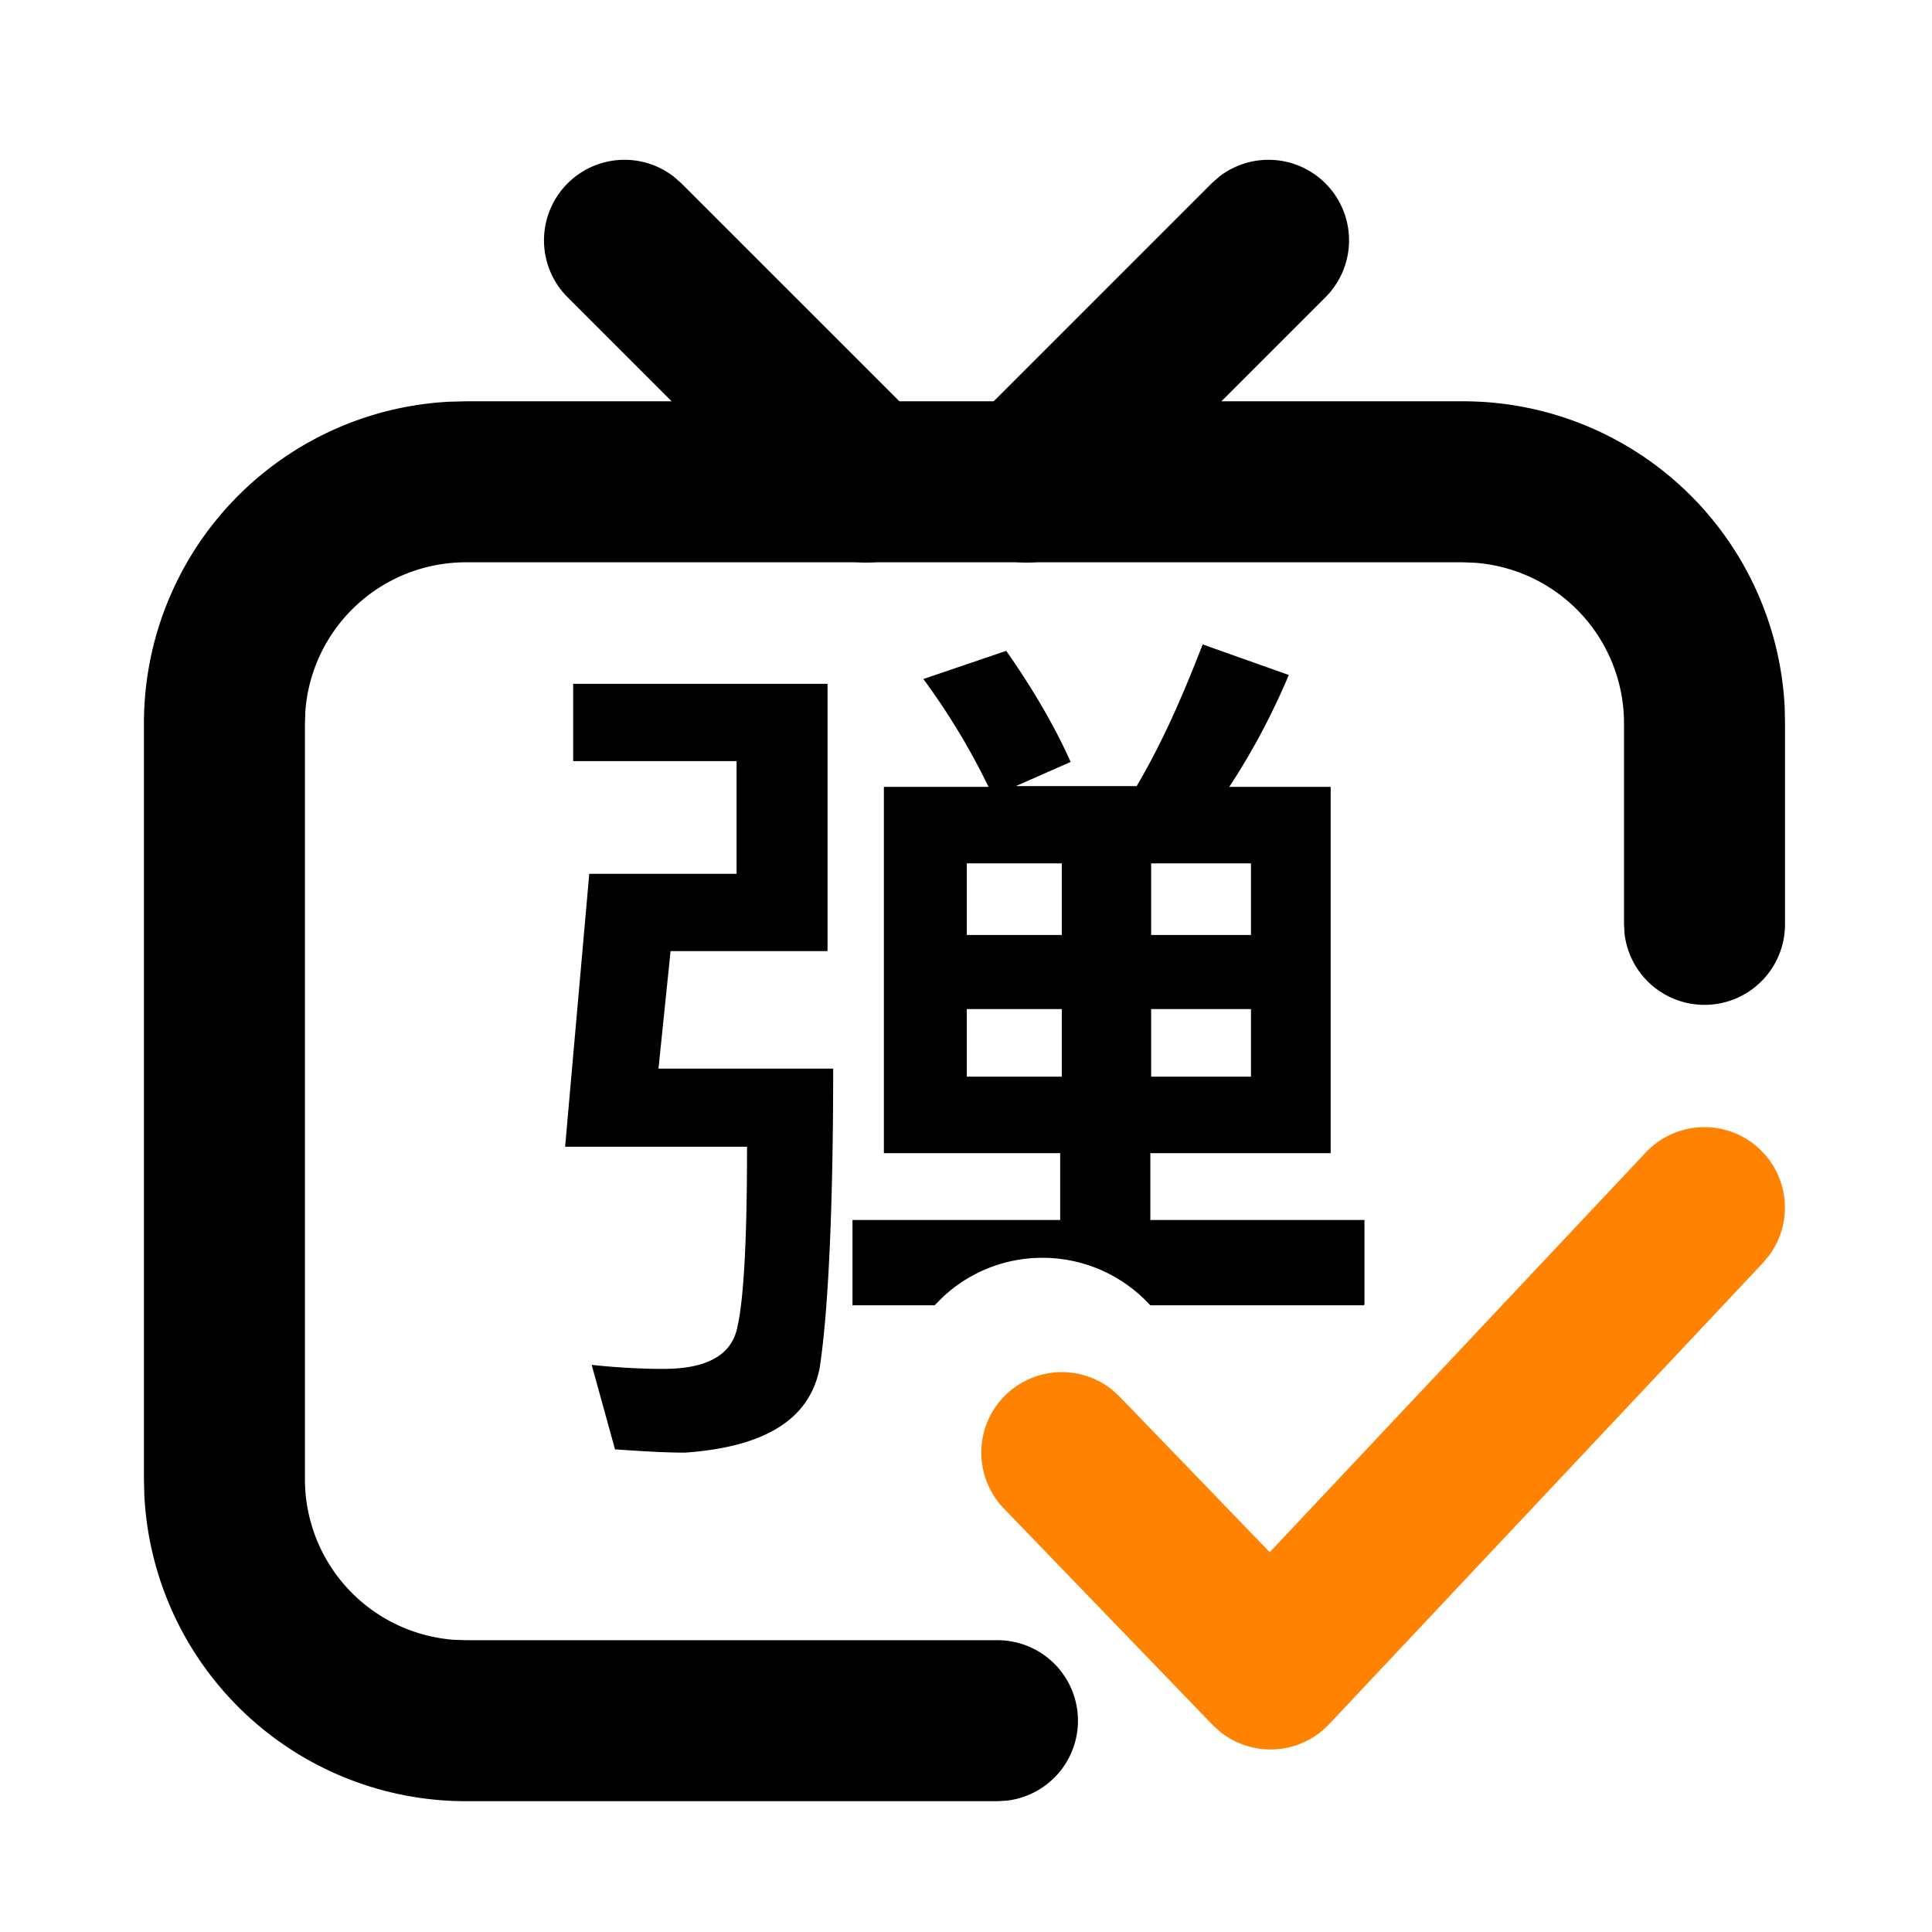 <?xml version="1.0" standalone="no"?><!DOCTYPE svg PUBLIC "-//W3C//DTD SVG 1.1//EN" "http://www.w3.org/Graphics/SVG/1.1/DTD/svg11.dtd"><svg t="1759563191722" class="icon" viewBox="0 0 1024 1024" version="1.1" xmlns="http://www.w3.org/2000/svg" p-id="1440" xmlns:xlink="http://www.w3.org/1999/xlink" width="200" height="200"><path d="M663.04 457.6H610.133v37.973h52.907v-37.973z m-100.267 0h-50.347v37.973h50.347v-37.973z m0 77.227h-50.347v35.84h50.347v-35.84z m100.267 0H610.133v35.84h52.907v-35.84z m-25.6-193.28l45.653 16.213c-9.387 22.187-20.053 41.813-31.573 59.307h53.76v194.133h-95.573v35.413h113.493v44.8l-0.427 0.427h-113.067l-0.427-0.427c-29.013-31.147-77.653-33.28-109.227-4.267l-4.693 4.693h-43.52v-45.227h110.08v-35.413h-93.44v-194.133h55.467a362.24 362.24 0 0 0-34.56-57.173l43.947-14.933c12.8 18.347 24.747 37.973 34.133 58.88l-29.013 12.8h64c13.653-23.04 24.747-48.64 34.987-75.093z m-198.827 20.48v142.08H355.413l-6.4 62.293h92.587c0 79.36-2.987 132.267-7.253 159.147-5.547 26.88-29.013 41.387-71.253 44.373-11.947 0-23.893-0.853-37.12-1.707l-12.373-44.8c11.947 1.28 25.173 2.133 37.973 2.133 23.04 0 36.267-7.253 39.253-22.187 3.413-14.933 5.12-46.507 5.12-95.573H299.52l12.8-144.64h78.08v-59.733H303.787v-40.96h134.827v-0.427z" fill="currentColor" p-id="1441"></path><path d="M775.424 212.693a170.667 170.667 0 0 1 170.496 162.133l0.171 8.533v106.667a42.667 42.667 0 0 1-85.035 4.949l-0.299-4.992V383.36a85.333 85.333 0 0 0-78.933-85.077l-6.4-0.256H246.955a85.333 85.333 0 0 0-85.12 78.976l-0.213 6.4v400.597a85.333 85.333 0 0 0 78.933 85.12l6.4 0.213h281.771a42.667 42.667 0 0 1 4.992 85.035l-4.992 0.299H246.955a170.667 170.667 0 0 1-170.453-162.133l-0.213-8.533v-400.64a170.667 170.667 0 0 1 162.133-170.453l8.533-0.213h528.469z" fill="currentColor" p-id="1442"></path><path d="M300.843 97.195a42.667 42.667 0 0 1 56.32-3.541l4.011 3.541 128 128a42.667 42.667 0 0 1-56.32 63.915l-4.011-3.541-128-128a42.667 42.667 0 0 1 0-60.373z" fill="currentColor" p-id="1443"></path><path d="M702.507 97.195a42.667 42.667 0 0 0-56.32-3.541l-4.011 3.541-128 128a42.667 42.667 0 0 0 56.32 63.915l4.011-3.541 128-128a42.667 42.667 0 0 0 0-60.373z" fill="currentColor" p-id="1444"></path><path d="M872.363 610.773a42.667 42.667 0 0 1 65.579 54.315l-3.413 4.139-230.059 244.608a42.667 42.667 0 0 1-57.685 4.096l-4.096-3.712-110.635-114.688a42.667 42.667 0 0 1 57.472-62.848l3.968 3.627 79.488 82.389 199.381-211.925z" fill="#ff8200" p-id="1445"></path></svg>